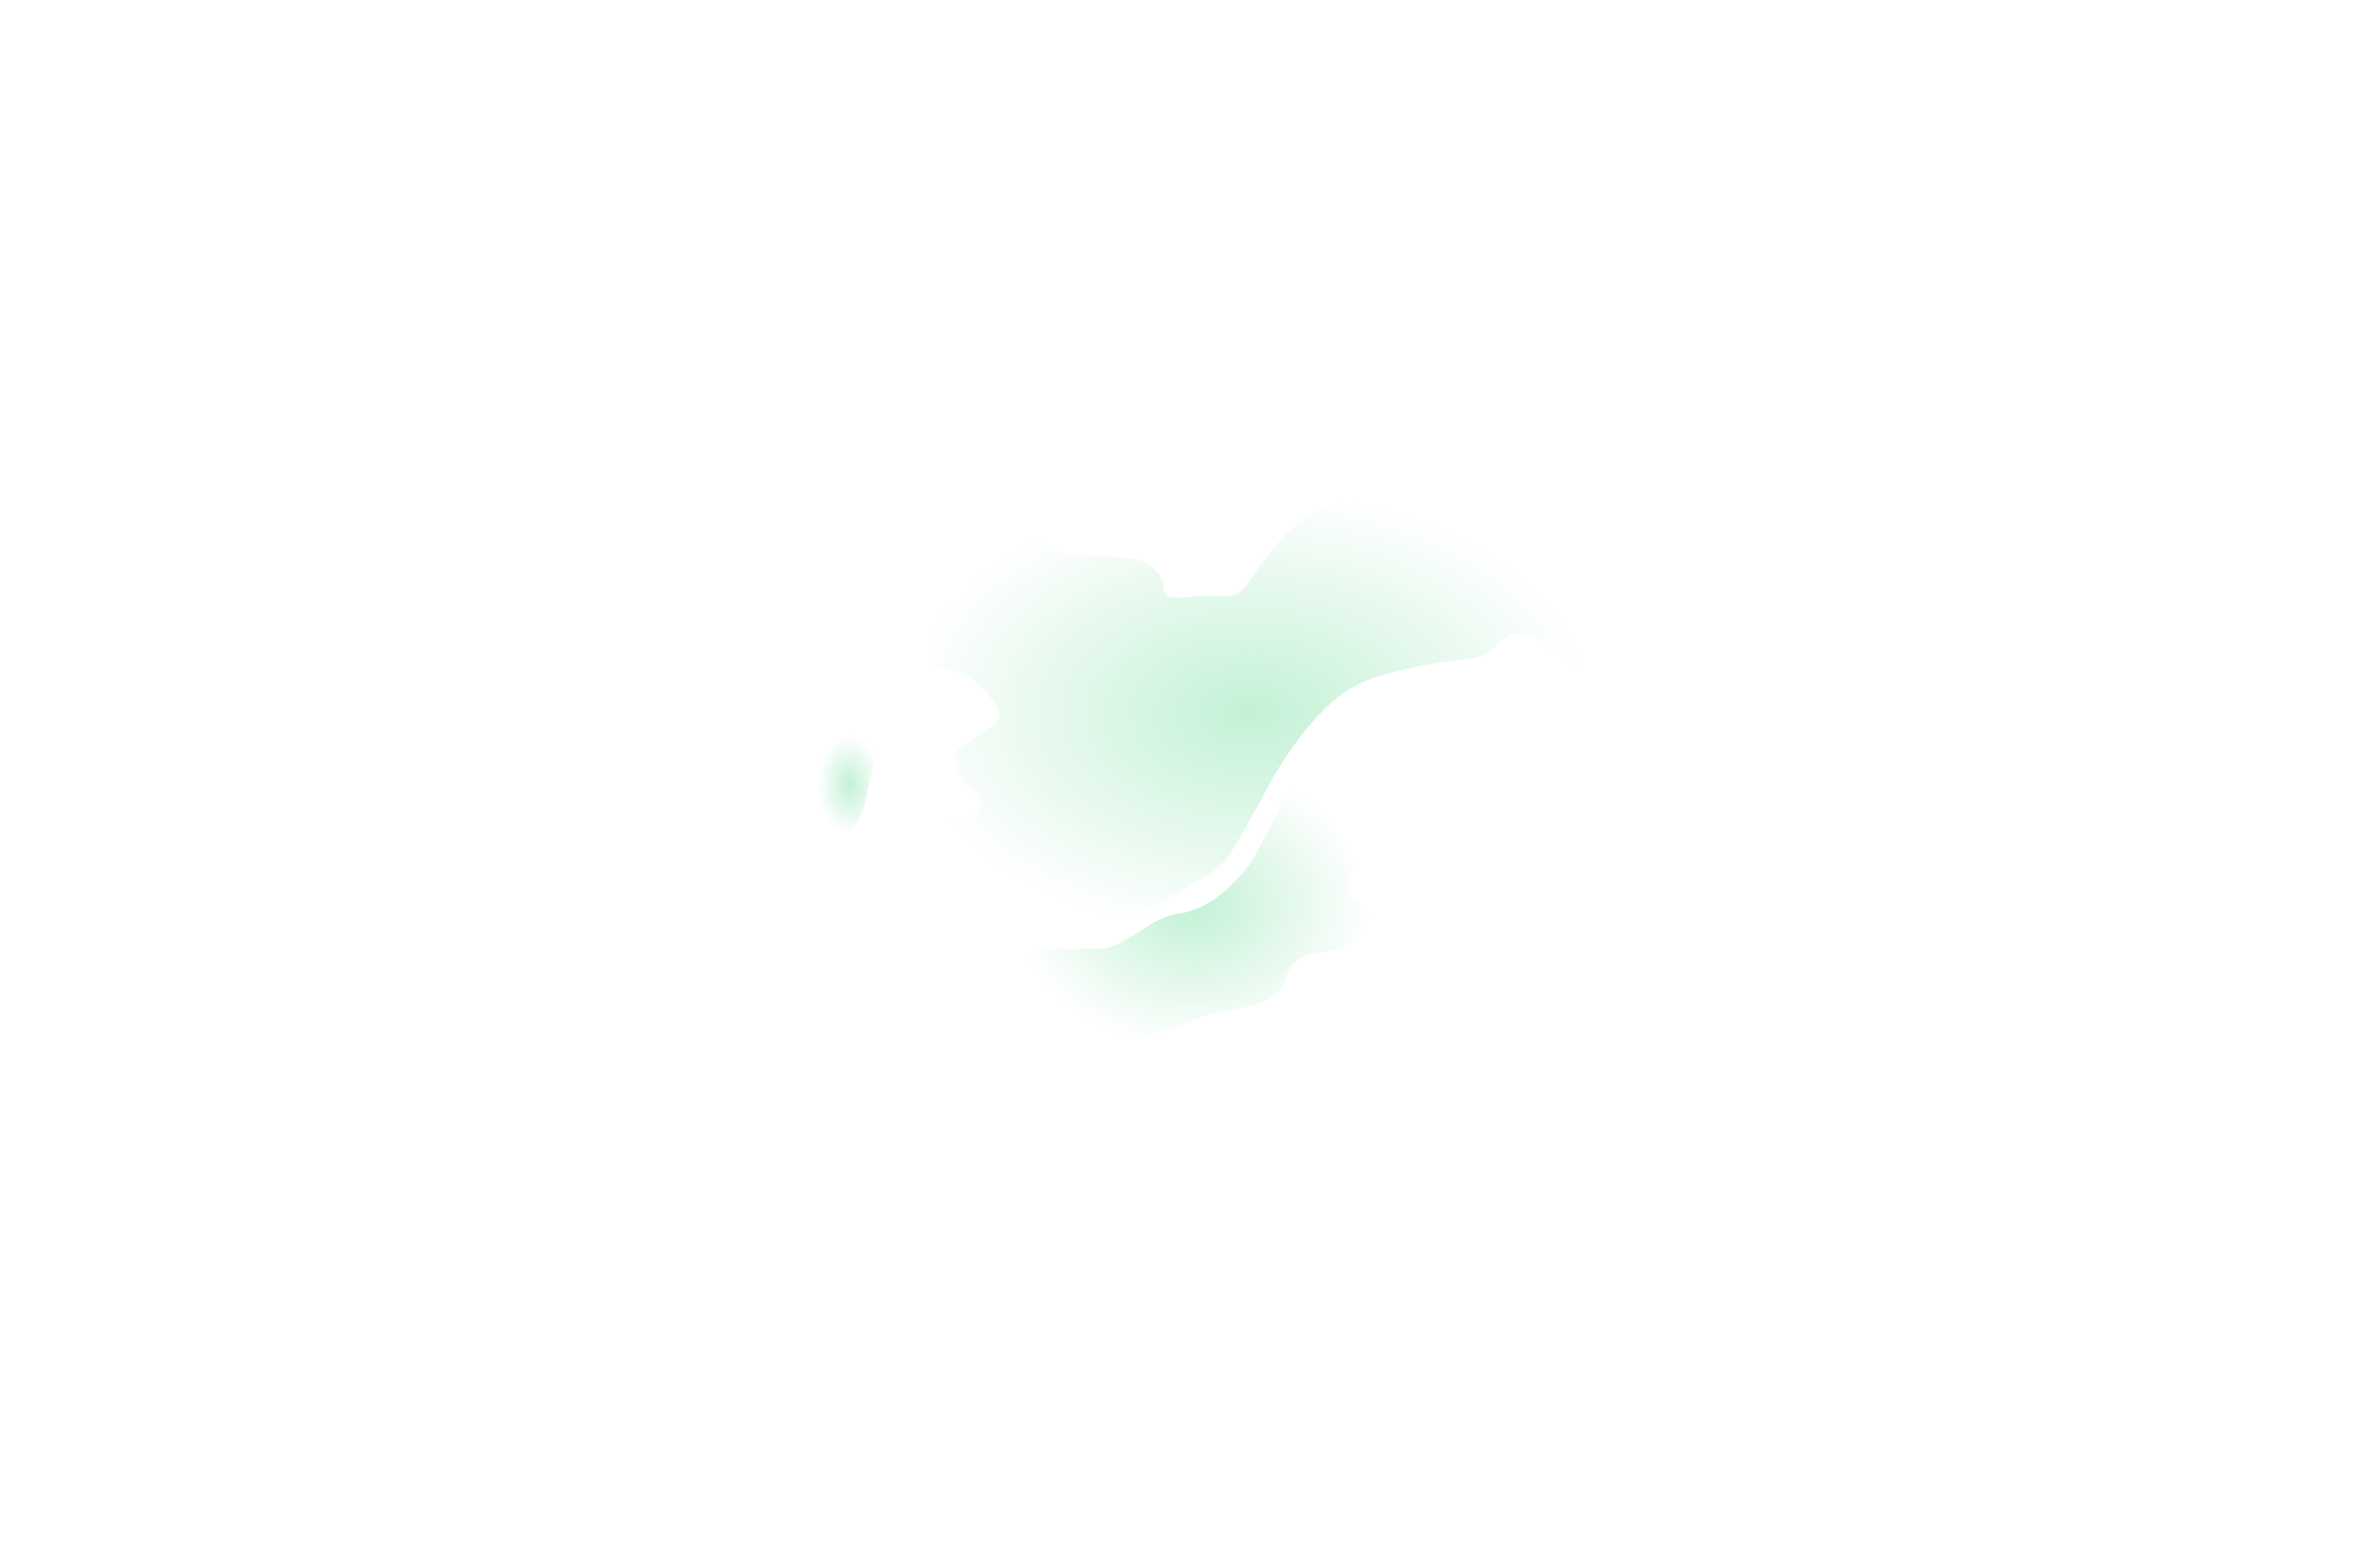 <svg xmlns="http://www.w3.org/2000/svg" width="4018" height="2672" fill="none" viewBox="0 0 4018 2672"><g clip-path="url(#a)"><path fill="url(#b)" d="M1500.28 1260.02c-3.71-5.71-20.98-5.93-55.38-6.16-20.31-.12-25.38.66-30.77 4.11-13.19 8.44-16.54 25.25-18.46 34.91-2.12 10.57-.48 12.63 0 39.01.28 15.98-.27 18.2 0 45.18.28 30.14 1.04 33.59 4.1 36.96 10.42 11.48 35.81 9.2 51.28-2.05 9.77-7.11 14.01-16.65 18.46-26.7 5.05-11.39 4.82-16.75 10.26-41.07 0 0 3.51-15.64 8.2-32.85 10.69-39.1 16.66-44.67 12.31-51.34"/><path fill="url(#c)" d="M1682.85 837.533c-12.19 1.971-35.96 9.713-41.03 26.695-3.81 12.773 6.4 19.221 4.1 43.124-.53 5.585-1.1 11.479-4.1 18.481-8.51 19.899-26.03 23.78-24.61 30.803 1.72 8.563 27.81 2.916 38.97 18.481 6.07 8.461 6.48 21.5 2.05 30.803-9.52 19.96-35.06 9.77-55.38 30.8-16.68 17.27-17.62 42.92-18.47 65.71-.53 14.48-.69 21.85 4.11 28.75 9.82 14.13 25.88 6.51 53.33 18.48 26.69 11.65 41.11 31.77 49.23 43.13 8.88 12.4 13.33 18.6 12.31 26.69-1.54 12.1-15.41 21.24-43.08 39.02-20.12 12.92-27.14 15.28-30.77 24.64-4.43 11.42.11 23.04 4.11 32.86 13.53 33.28 38.54 38.64 36.92 57.5-.92 10.65-9.77 18.99-16.41 22.58-10.01 5.43-18.32 1.89-41.03 0-21.35-1.78-32.04-2.67-38.97 0-30.38 11.71-44.76 83.85-18.46 110.89 9.99 10.29 16 3.9 63.59 24.65 13.27 5.79 20.12 9.46 32.82 12.32 19.96 4.47 34.13 2.32 43.07 2.05 36.04-1.09 49.46 26.61 84.11 41.07 50.6 21.11 106.91-2.55 149.74-20.54 18.46-7.76 5.56-4.53 96.41-55.44 27.43-15.36 38.87-21.42 53.33-34.91 15.98-14.91 23.78-27.84 47.18-69.82 41.4-74.21 41.17-77.07 57.44-102.67 25-39.33 43.71-61.22 51.28-69.82 9.01-10.25 24.92-28.34 43.08-43.13 39.12-31.87 80.12-41.5 133.33-53.39 83.71-18.68 108.12-6.07 135.39-32.85 8.06-7.91 19.77-22.61 38.97-24.64 4.76-.52 15.53-.83 38.97 12.32 41.89 23.47 50.65 48.64 67.7 45.17 13.15-2.67 20-20.12 22.56-26.69 6.85-17.48 2.91-31.52 0-51.34-4.78-32.42-3.55-57.76-2.05-88.3 1.54-31.644 5.23-38.523 4.1-67.765-1.02-26.429-1.7-39.838-10.25-49.284-15.53-17.126-45.56-10.165-77.95-6.161-54.16 6.715-27.47-5.667-166.16-4.107-65.23.74-98.66 1.232-139.48 8.214-53.52 9.138-85.44 15.032-112.82 41.07-16.62 15.792-31.47 31.521-47.18 51.338-34.24 43.185-36.19 60.575-59.49 69.815-13.7 5.45-10.79-1.45-61.54 2.06-30.85 2.13-47.53 5.77-55.38-4.11-5.23-6.57-1.09-12.218-6.16-24.642-6.01-14.703-18.3-22.629-24.61-26.695-6.77-4.354-21.79-12.445-92.31-12.321-22.95.041-37.89.924-57.44-6.161-17.78-6.448-24.98-14.272-28.71-20.535-3.68-6.16-2.98-9.117-6.16-24.642-4.92-24.067-7.36-36.1-14.36-43.123-5.84-5.894-16.2-8.029-36.92-12.321-18.2-3.779-27.3-5.647-36.92-4.107"/><path fill="url(#d)" d="M1764.9 1623.49c9.56-4.89 17.08-5.81 67.69-6.16 43.26-.29 45.95.35 55.38-2.05 15.37-3.91 28.02-11.5 53.34-26.7 21.27-12.77 29.82-20.23 49.23-26.7 12.29-4.08 20.94-5.13 26.66-6.16 54.3-9.71 98.06-63.35 106.67-73.92 11.16-13.68 21.11-33.08 41.03-71.87 39.03-76.03 47.05-105.9 59.48-104.73 11.61 1.11 8.02 27.51 30.77 73.92 26.4 53.85 53.01 62.7 51.29 96.52-1.17 22.77-13.97 33.41-6.16 49.28 8.66 17.6 29.93 15.75 34.87 30.8 6.24 19.04-20.69 43.52-22.56 45.18-37.74 33.6-79.14 10.84-108.72 43.12-14.4 15.71-5.82 22.47-20.51 41.07-22.71 28.75-56.84 29.92-106.67 41.07-67.44 15.08-52.51 23.58-125.13 41.07-70.85 17.07-113.15 26.62-151.79 4.11-23.69-13.8-38.26-35.11-45.13-45.18-14.19-20.8-28.76-42.11-22.56-65.71 6.13-23.33 28.92-34.97 32.82-36.96"/></g><defs><radialGradient id="b" cx="0" cy="0" r="1" gradientTransform="matrix(0 83.88 -53.55 0 1448.16 1337.73)" gradientUnits="userSpaceOnUse"><stop stop-color="#38D175" stop-opacity=".3"/><stop offset="1" stop-color="#38D175" stop-opacity="0"/></radialGradient><radialGradient id="c" cx="0" cy="0" r="1" gradientTransform="rotate(90 457 1673.18)scale(379.189 588.256)" gradientUnits="userSpaceOnUse"><stop stop-color="#38D175" stop-opacity=".3"/><stop offset="1" stop-color="#38D175" stop-opacity="0"/></radialGradient><radialGradient id="d" cx="0" cy="0" r="1" gradientTransform="scale(302.739 239.695)rotate(90 .136 6.58)" gradientUnits="userSpaceOnUse"><stop stop-color="#38D175" stop-opacity=".3"/><stop offset="1" stop-color="#38D175" stop-opacity="0"/></radialGradient><clipPath id="a"><path fill="#fff" d="M1289 837h1440v998H1289z"/></clipPath></defs></svg>